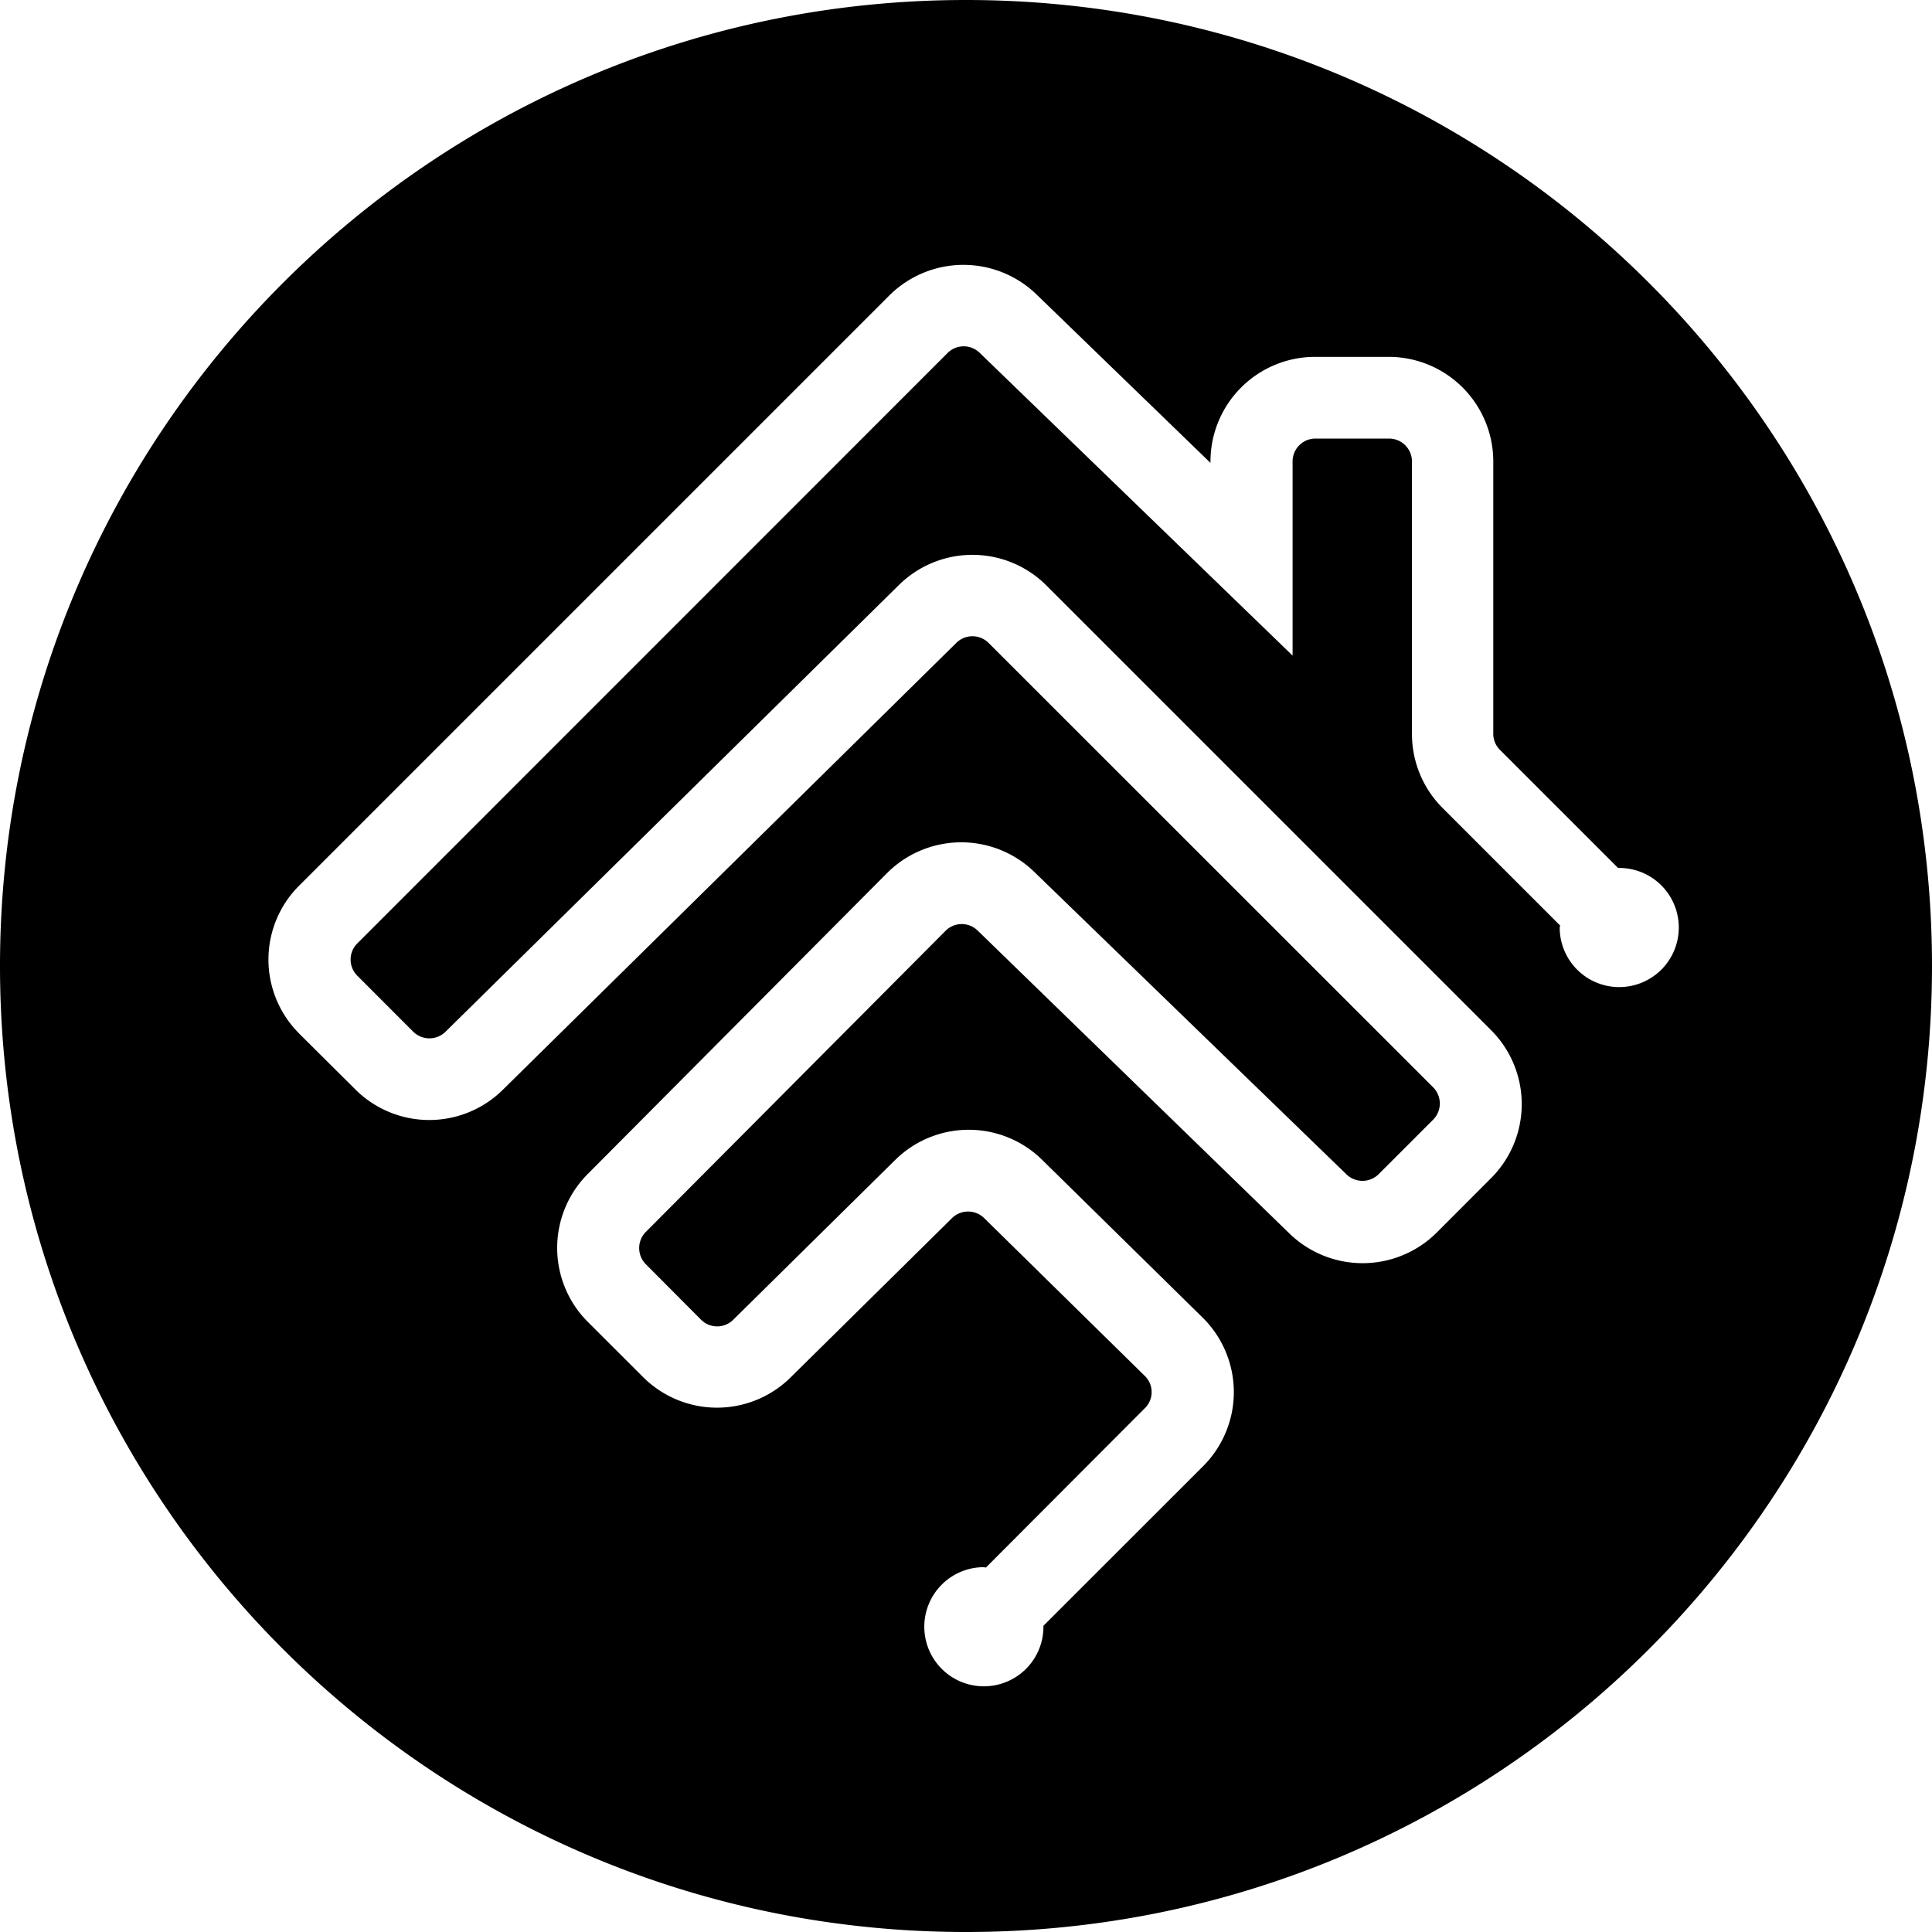 <svg xmlns="http://www.w3.org/2000/svg" width="3em" height="3em" viewBox="0 0 24 24"><path fill="currentColor" d="M12 0C5.373 0 0 5.373 0 12s5.373 12 12 12s12-5.373 12-12S18.627 0 12 0m8.116 12.262a.74.74 0 0 1-.741-.74c0-.008.005-.016.005-.025l-1.46-1.46a1.3 1.3 0 0 1-.38-.917V5.731a.285.285 0 0 0-.284-.283h-.915a.284.284 0 0 0-.284.283v2.413L12.17 4.383a.284.284 0 0 0-.4.003L4.438 11.72a.283.283 0 0 0 0 .4l.696.697a.286.286 0 0 0 .4 0l5.635-5.552a1.3 1.3 0 0 1 1.83.008l5.525 5.525a1.3 1.3 0 0 1 0 1.836l-.679.68a1.305 1.305 0 0 1-1.824.012l-3.876-3.766a.283.283 0 0 0-.4.004l-3.723 3.74a.285.285 0 0 0 0 .4l.687.69a.283.283 0 0 0 .4 0l2.013-1.986a1.3 1.3 0 0 1 1.824 0l1.994 1.96l.007.007a1.3 1.3 0 0 1 0 1.837l-1.985 1.984v.013a.74.74 0 1 1-.74-.741c.009 0 .016.005.025.005l1.975-1.98a.28.28 0 0 0 .084-.201a.28.28 0 0 0-.085-.2l-1.995-1.96a.285.285 0 0 0-.4 0l-2.006 1.98a1.3 1.3 0 0 1-1.83-.004l-.69-.689a1.3 1.3 0 0 1 0-1.834l3.72-3.74a1.303 1.303 0 0 1 1.826-.016l3.879 3.758a.285.285 0 0 0 .4 0l.679-.679a.285.285 0 0 0 0-.4L12.28 7.986a.284.284 0 0 0-.4 0l-5.637 5.555a1.3 1.3 0 0 1-1.829-.008l-.698-.694l-.002-.003a1.296 1.296 0 0 1 .002-1.834l7.334-7.334a1.305 1.305 0 0 1 1.821-.015l2.166 2.097v-.019a1.3 1.3 0 0 1 1.299-1.298h.916a1.3 1.3 0 0 1 1.298 1.298v3.384a.28.28 0 0 0 .083.2l1.467 1.467h.014a.74.74 0 0 1 .001 1.48z"/></svg>